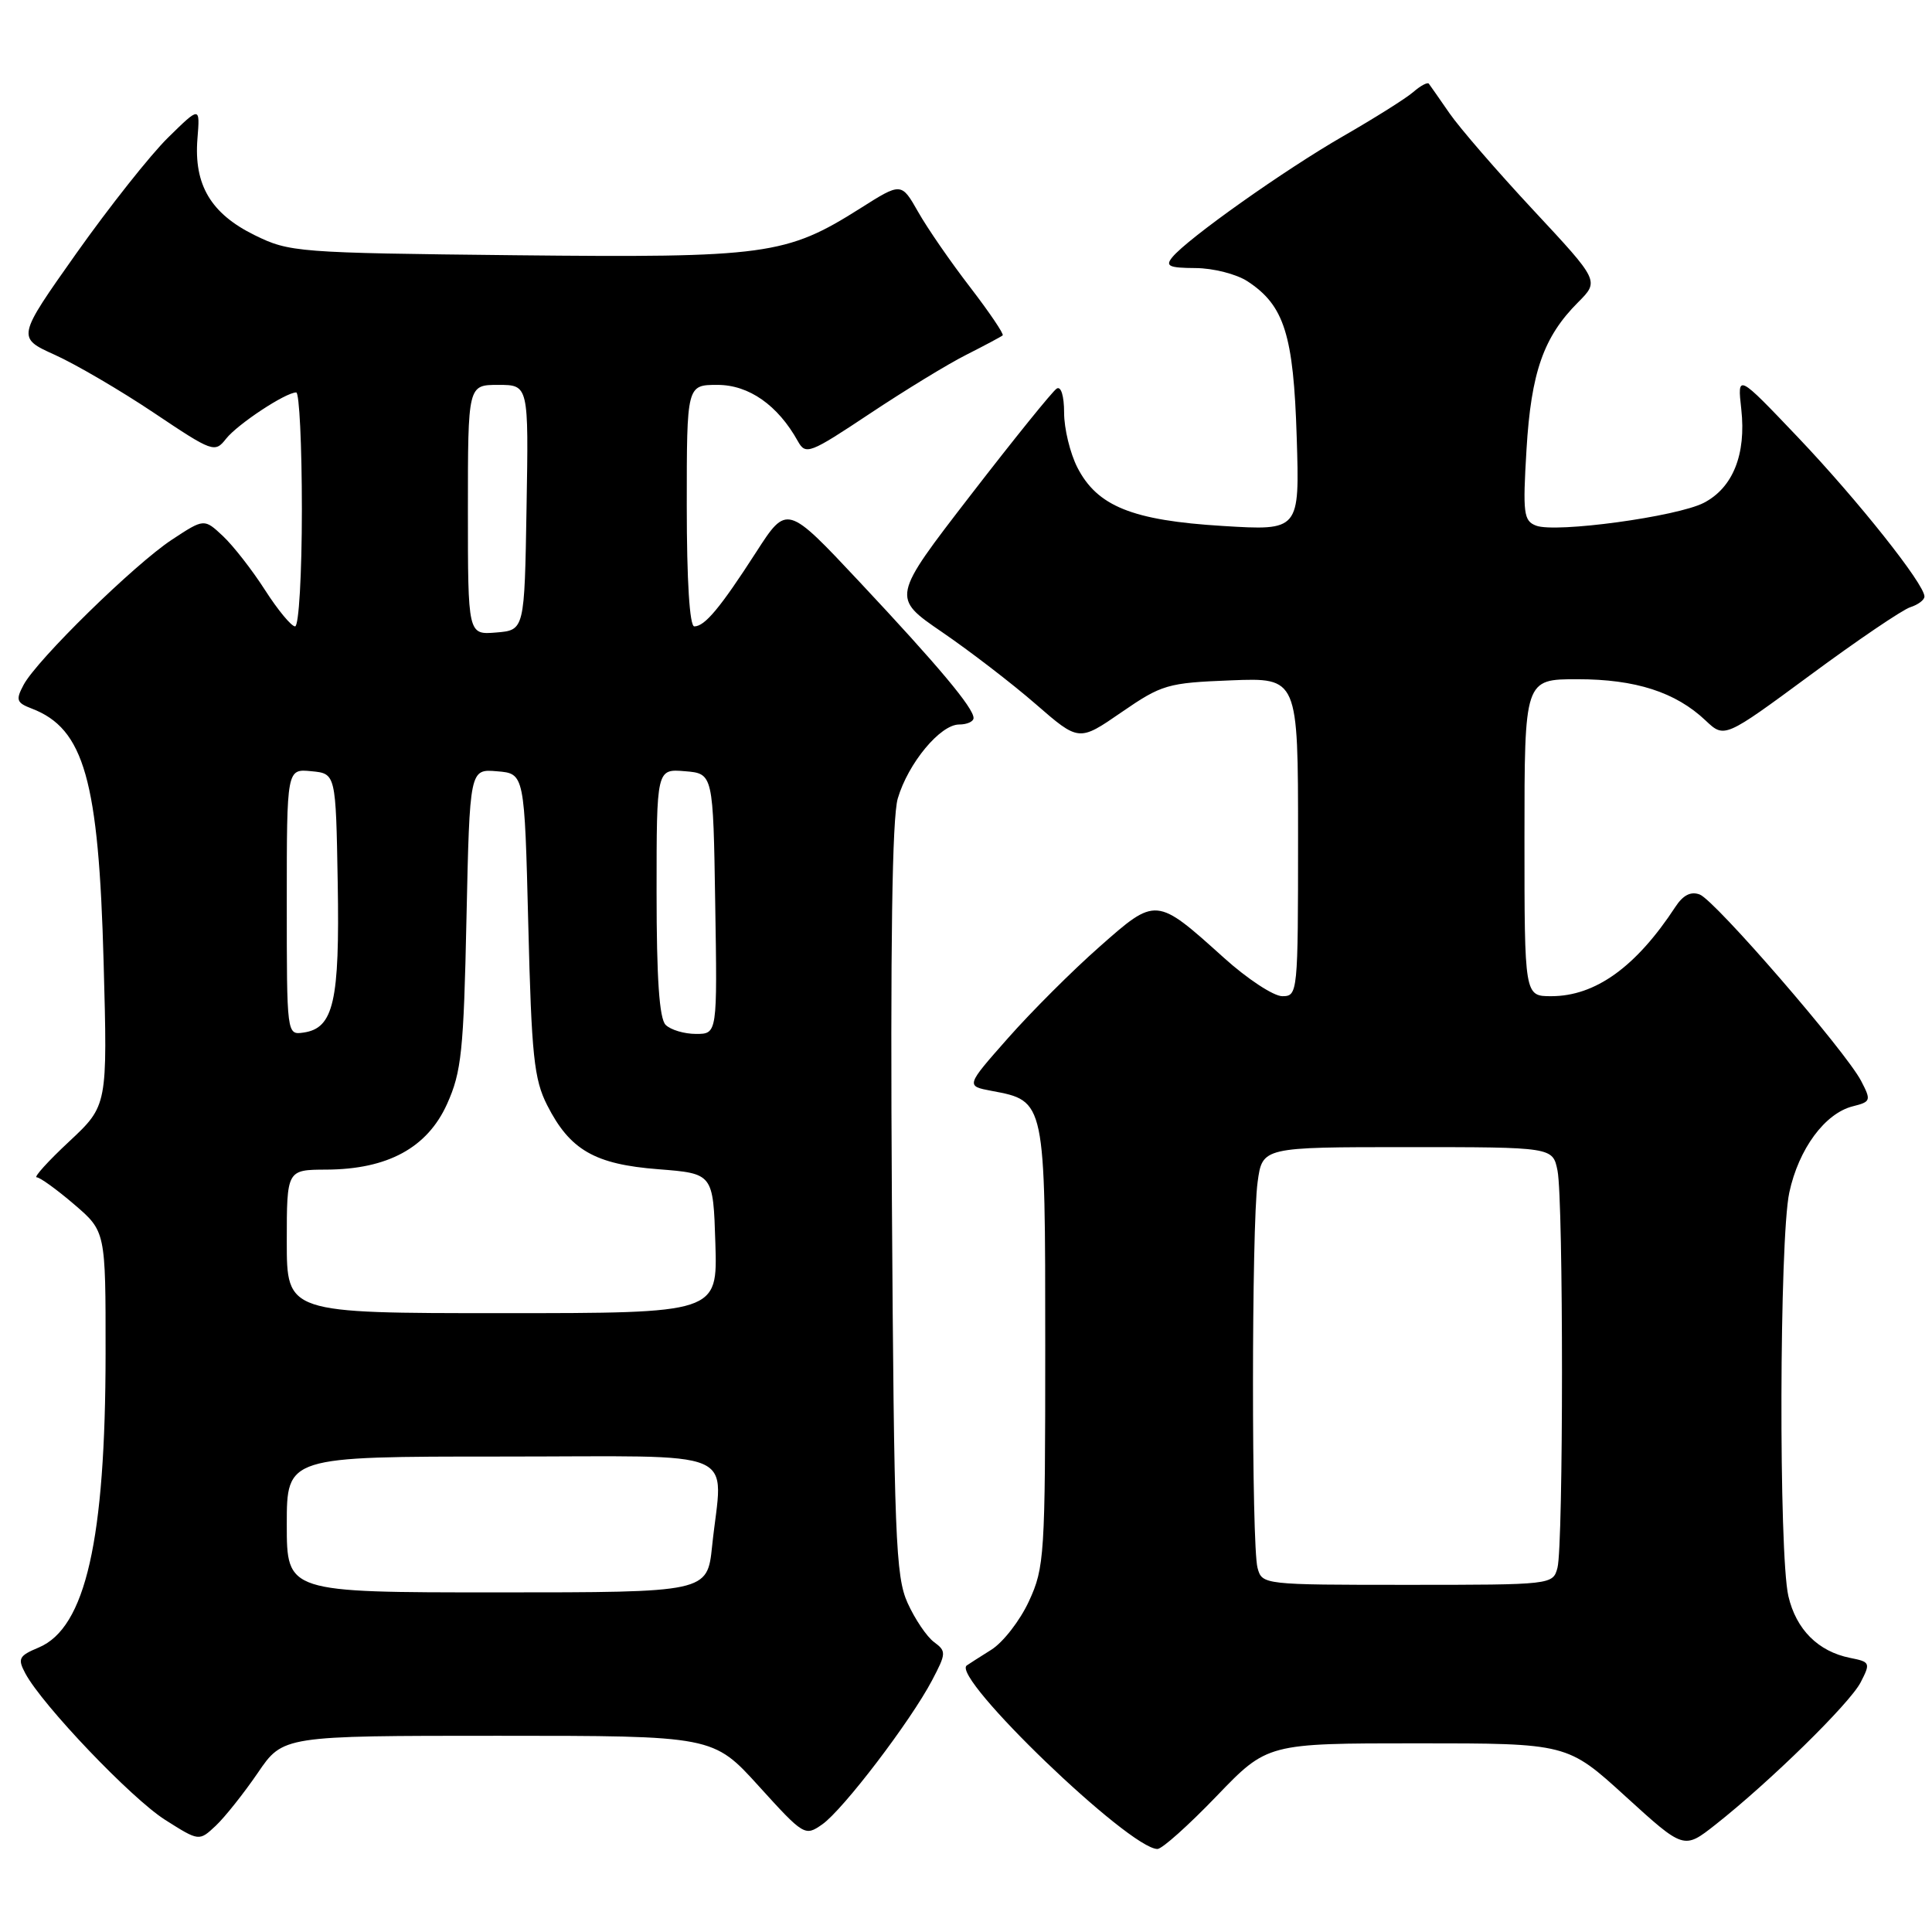 <?xml version="1.0" encoding="UTF-8" standalone="no"?>
<!DOCTYPE svg PUBLIC "-//W3C//DTD SVG 1.1//EN" "http://www.w3.org/Graphics/SVG/1.1/DTD/svg11.dtd" >
<svg xmlns="http://www.w3.org/2000/svg" xmlns:xlink="http://www.w3.org/1999/xlink" version="1.1" viewBox="0 0 256 256">
 <g >
 <path fill="currentColor"
d=" M 161.20 238.00 C 167.93 231.00 167.93 231.00 187.81 231.00 C 207.68 231.00 207.68 231.00 215.40 238.04 C 223.12 245.07 223.12 245.07 227.29 241.79 C 234.51 236.10 245.09 225.73 246.54 222.93 C 247.87 220.35 247.82 220.21 245.15 219.68 C 240.91 218.83 238.00 215.92 236.97 211.50 C 235.68 205.90 235.77 164.19 237.09 158.02 C 238.33 152.24 241.81 147.52 245.51 146.59 C 247.90 145.99 247.96 145.82 246.61 143.23 C 244.56 139.29 227.27 119.32 225.23 118.53 C 224.05 118.08 223.02 118.60 222.00 120.16 C 216.79 128.12 211.40 132.00 205.55 132.00 C 202.00 132.00 202.00 132.00 202.00 111.00 C 202.00 90.00 202.00 90.00 209.03 90.00 C 216.71 90.00 222.03 91.71 226.00 95.47 C 228.50 97.83 228.50 97.83 239.87 89.45 C 246.12 84.83 252.09 80.79 253.12 80.46 C 254.15 80.13 255.00 79.50 255.00 79.04 C 255.00 77.40 246.19 66.31 238.29 58.00 C 230.20 49.50 230.20 49.50 230.73 54.23 C 231.39 60.21 229.62 64.63 225.76 66.63 C 222.21 68.46 206.14 70.65 203.54 69.65 C 201.89 69.02 201.76 68.04 202.27 59.56 C 202.88 49.33 204.53 44.63 209.11 40.05 C 211.92 37.23 211.92 37.23 203.20 27.87 C 198.40 22.72 193.39 16.93 192.06 15.00 C 190.73 13.07 189.50 11.32 189.33 11.09 C 189.16 10.86 188.22 11.36 187.26 12.20 C 186.29 13.04 182.12 15.66 178.00 18.03 C 170.22 22.50 157.36 31.61 155.34 34.08 C 154.37 35.26 154.88 35.50 158.42 35.52 C 160.75 35.53 163.85 36.32 165.31 37.28 C 170.17 40.47 171.40 44.35 171.82 57.91 C 172.21 70.32 172.21 70.32 161.98 69.69 C 150.04 68.96 145.38 67.08 142.75 61.93 C 141.79 60.04 141.00 56.79 141.00 54.69 C 141.00 52.46 140.59 51.13 140.02 51.49 C 139.48 51.82 134.34 58.19 128.59 65.64 C 118.14 79.18 118.14 79.18 124.82 83.75 C 128.49 86.26 134.08 90.55 137.23 93.29 C 142.96 98.27 142.96 98.27 148.60 94.38 C 153.95 90.70 154.69 90.48 163.12 90.15 C 172.00 89.80 172.00 89.80 172.00 110.90 C 172.00 131.64 171.96 132.00 169.91 132.00 C 168.76 132.00 165.27 129.71 162.16 126.90 C 153.18 118.81 153.20 118.81 145.67 125.47 C 142.10 128.61 136.66 134.05 133.57 137.55 C 127.96 143.90 127.96 143.90 131.41 144.55 C 138.52 145.88 138.50 145.78 138.50 178.36 C 138.50 206.10 138.40 207.72 136.34 212.17 C 135.16 214.73 132.91 217.63 131.34 218.61 C 129.78 219.59 128.32 220.52 128.10 220.68 C 125.96 222.21 149.64 245.00 153.37 245.00 C 153.98 245.00 157.50 241.85 161.20 238.00 Z  M 34.15 234.93 C 37.50 230.00 37.50 230.00 66.00 230.00 C 94.50 230.00 94.50 230.00 100.56 236.69 C 106.51 243.25 106.67 243.34 108.95 241.74 C 111.70 239.82 120.64 228.09 123.50 222.66 C 125.39 219.07 125.40 218.79 123.76 217.58 C 122.80 216.87 121.23 214.54 120.26 212.40 C 118.67 208.88 118.47 203.69 118.18 159.00 C 117.97 125.19 118.21 108.33 118.96 105.80 C 120.34 101.12 124.59 96.00 127.09 96.00 C 128.14 96.00 129.00 95.61 129.00 95.14 C 129.00 93.81 124.40 88.31 113.89 77.10 C 104.27 66.84 104.27 66.84 100.19 73.17 C 95.43 80.55 93.39 83.00 92.00 83.00 C 91.38 83.00 91.00 77.00 91.00 67.00 C 91.00 51.00 91.00 51.00 95.08 51.00 C 99.23 51.00 103.07 53.69 105.72 58.46 C 106.76 60.32 107.27 60.12 115.24 54.82 C 119.87 51.74 125.64 48.21 128.08 46.99 C 130.51 45.76 132.66 44.61 132.86 44.44 C 133.05 44.26 131.11 41.40 128.55 38.06 C 125.98 34.73 122.88 30.24 121.66 28.08 C 119.43 24.16 119.43 24.16 113.97 27.62 C 104.17 33.81 101.54 34.17 68.26 33.82 C 39.36 33.51 38.36 33.43 33.72 31.15 C 27.94 28.30 25.68 24.49 26.16 18.41 C 26.51 14.07 26.51 14.07 22.28 18.22 C 19.95 20.50 14.49 27.40 10.13 33.55 C 2.22 44.74 2.22 44.74 7.29 47.03 C 10.07 48.29 15.97 51.74 20.39 54.70 C 28.19 59.93 28.47 60.03 29.96 58.13 C 31.50 56.19 37.83 52.01 39.25 52.00 C 39.66 52.00 40.00 58.97 40.00 67.50 C 40.00 76.03 39.60 83.00 39.10 83.00 C 38.61 83.00 36.82 80.84 35.12 78.19 C 33.43 75.55 30.92 72.33 29.55 71.04 C 27.05 68.70 27.05 68.70 22.78 71.51 C 17.82 74.77 4.87 87.45 3.12 90.76 C 2.06 92.75 2.19 93.12 4.21 93.89 C 11.15 96.55 13.08 103.36 13.73 127.50 C 14.25 146.50 14.25 146.50 9.17 151.25 C 6.37 153.86 4.44 156.00 4.86 156.00 C 5.29 156.00 7.52 157.61 9.82 159.58 C 14.00 163.16 14.00 163.16 13.99 179.33 C 13.98 204.05 11.34 215.69 5.14 218.30 C 2.49 219.41 2.31 219.77 3.36 221.74 C 5.61 225.94 17.41 238.31 21.88 241.14 C 26.38 243.99 26.38 243.99 28.59 241.92 C 29.80 240.78 32.30 237.63 34.15 234.93 Z  M 166.63 207.75 C 165.82 204.74 165.83 162.52 166.64 156.64 C 167.27 152.00 167.27 152.00 186.51 152.00 C 205.75 152.00 205.75 152.00 206.38 155.12 C 207.17 159.12 207.17 204.76 206.37 207.75 C 205.77 209.98 205.63 210.00 186.50 210.00 C 167.37 210.00 167.23 209.98 166.63 207.75 Z  M 38.00 202.00 C 38.00 193.00 38.00 193.00 66.50 193.00 C 98.90 193.00 95.74 191.65 94.36 204.85 C 93.72 211.00 93.72 211.00 65.86 211.00 C 38.00 211.00 38.00 211.00 38.00 202.00 Z  M 38.00 164.50 C 38.00 155.00 38.00 155.00 43.25 154.98 C 51.37 154.94 56.62 152.09 59.24 146.28 C 61.15 142.04 61.44 139.27 61.81 121.70 C 62.24 101.89 62.24 101.89 65.87 102.20 C 69.50 102.50 69.50 102.50 70.00 122.50 C 70.43 139.90 70.76 143.01 72.50 146.44 C 75.52 152.39 78.81 154.28 87.24 154.93 C 94.50 155.50 94.50 155.50 94.79 164.75 C 95.08 174.00 95.08 174.00 66.54 174.00 C 38.00 174.00 38.00 174.00 38.00 164.50 Z  M 38.00 119.51 C 38.00 101.87 38.00 101.87 41.25 102.19 C 44.50 102.50 44.50 102.50 44.75 117.00 C 45.02 132.70 44.21 136.25 40.22 136.82 C 38.00 137.14 38.00 137.14 38.00 119.51 Z  M 88.20 135.80 C 87.36 134.96 87.00 129.63 87.00 118.24 C 87.00 101.88 87.00 101.88 90.75 102.19 C 94.50 102.50 94.50 102.50 94.77 119.75 C 95.05 137.00 95.05 137.00 92.22 137.00 C 90.67 137.00 88.86 136.46 88.20 135.80 Z  M 62.00 67.56 C 62.00 51.00 62.00 51.00 66.02 51.00 C 70.05 51.00 70.05 51.00 69.77 67.25 C 69.50 83.50 69.50 83.50 65.75 83.81 C 62.00 84.12 62.00 84.12 62.00 67.56 Z "/>
</g>
</svg>